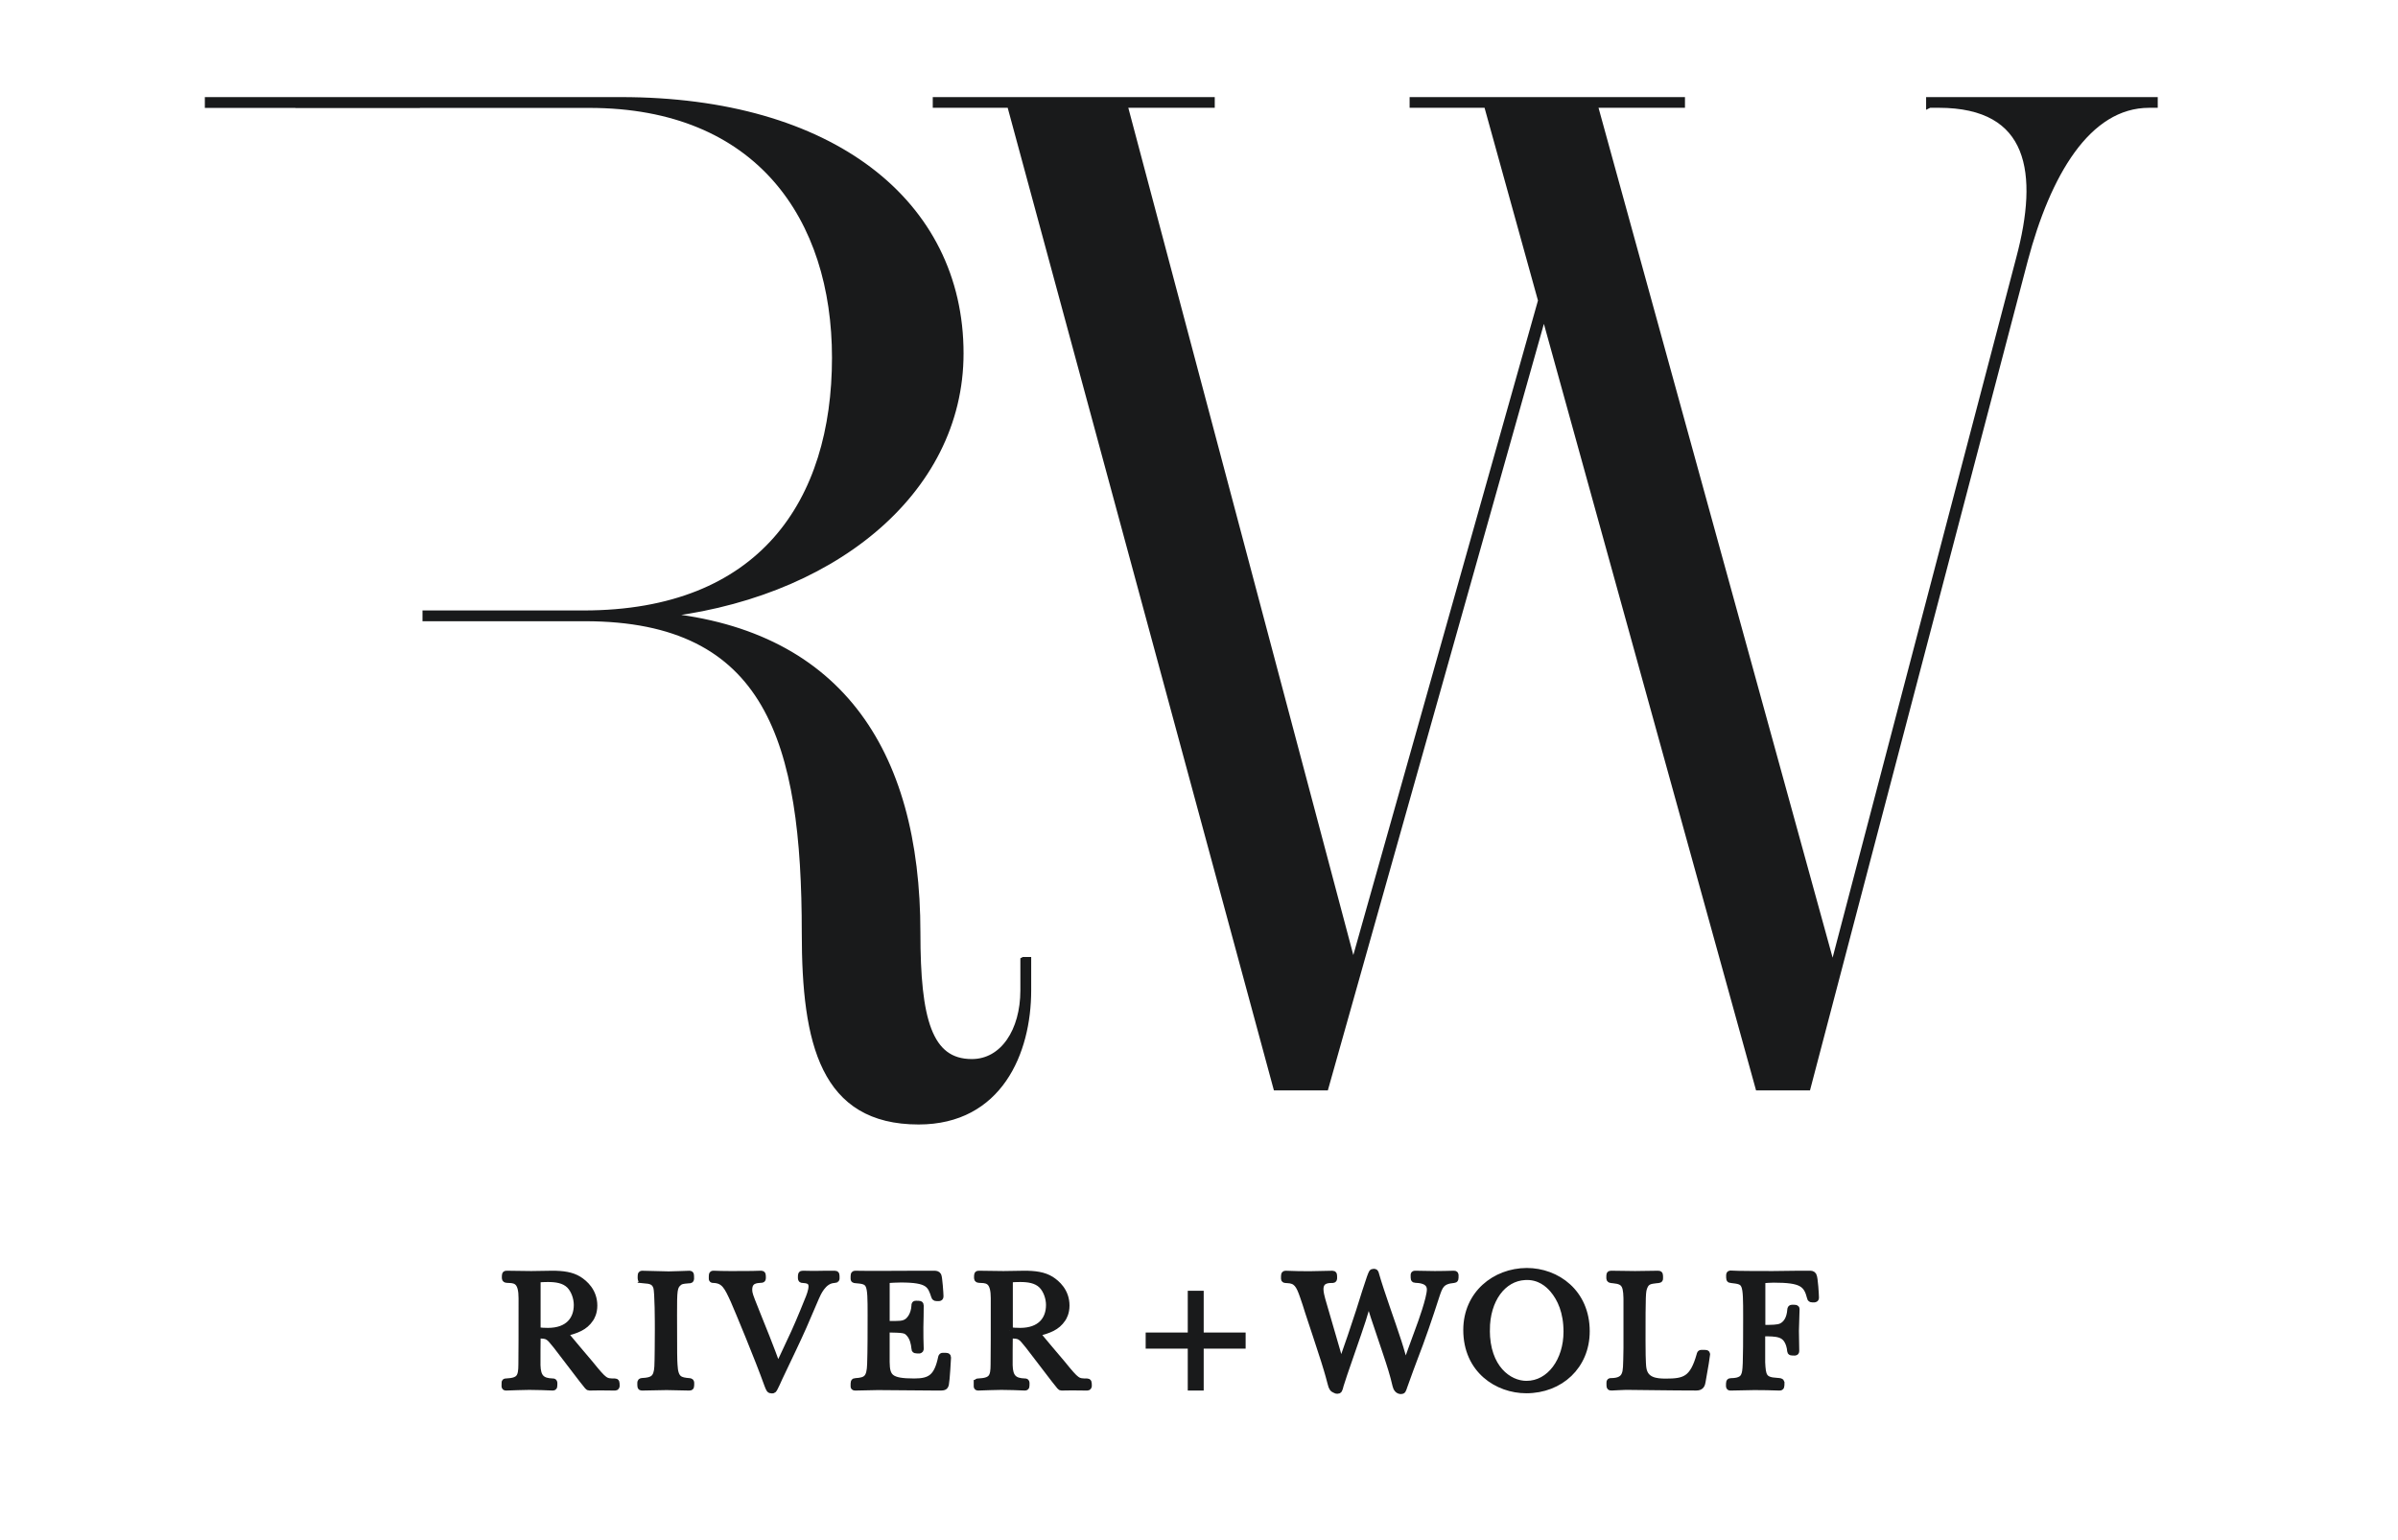 <?xml version="1.0" encoding="UTF-8"?> <!-- Creator: CorelDRAW 2017 --> <svg xmlns="http://www.w3.org/2000/svg" xmlns:xlink="http://www.w3.org/1999/xlink" xml:space="preserve" width="1.11in" height="0.713in" style="shape-rendering:geometricPrecision; text-rendering:geometricPrecision; image-rendering:optimizeQuality; fill-rule:evenodd; clip-rule:evenodd" viewBox="0 0 1109.99 713.33"> <defs> <style type="text/css"> <![CDATA[ .str0 {stroke:#191A1B;stroke-width:3;stroke-miterlimit:2.613} .fil0 {fill:#191A1B;fill-rule:nonzero} ]]> </style> </defs> <g id="Layer_x0020_1">  <path class="fil0 str0" d="M233.49 640.73c0,-0.59 0.15,-0.67 0.67,-0.67 6.17,-0.3 7.14,-2.01 7.14,-8.11 0.08,-5.36 0.08,-13.99 0.08,-30.5 0,-7.44 -2.31,-8.56 -5.95,-8.63 -1.56,-0.07 -1.71,-0.07 -1.78,-0.74 0,-1.86 0,-1.93 0.74,-1.93 1.63,0 9.59,0.15 11.38,0.15l9.67 -0.15c4.91,0 9,0.52 12.35,2.6 2.68,1.71 7.07,5.43 7.07,12.05 0,3.35 -1.26,5.43 -1.71,6.1 -2.68,4.02 -6.32,5.2 -11.98,6.77 1.78,2.23 10.71,12.72 11.83,14.06 6.77,8.33 6.99,8.33 11.46,8.33 0.67,0 0.74,0.22 0.74,2.01 -0.15,0.59 -0.22,0.59 -1.11,0.59 -2.16,0 -4.31,-0.07 -6.47,-0.07 -1.64,0 -3.28,0.07 -4.91,0.07 -0.37,0 -0.52,-0.07 -0.82,-0.44 -1.49,-1.64 -12.13,-15.85 -14.5,-18.82 -3.65,-4.54 -3.87,-4.91 -8.78,-4.84 0,3.87 -0.15,10.04 -0.07,13.91 0.15,5.65 2.16,7.44 7.14,7.59 0.52,0 0.59,0.07 0.67,0.59 0,1.78 0,2.01 -0.59,2.01 -3.65,-0.22 -7.29,-0.22 -10.93,-0.3 -3.57,0 -7.07,0.22 -10.64,0.3 -0.59,0 -0.67,-0.07 -0.67,-0.59l0 -1.34zm15.1 -24.4l0 0c1.64,0.22 3.28,0.3 4.91,0.3 9.3,0 13.46,-5.28 13.46,-12.13 0,-3.2 -1.26,-6.84 -3.42,-9.07 -2.6,-2.61 -6.47,-3.05 -10.12,-3.05 -1.64,0 -2.9,0.07 -4.83,0.22l0 23.73z"></path> <path class="fil0 str0" d="M298.25 592.98c-1.56,-0.08 -1.71,-0.08 -1.71,-0.82 0,-1.78 0,-2 0.59,-2 1.11,0 10.64,0.3 12.27,0.3 2.76,0 8.63,-0.3 9.67,-0.3 0.59,0 0.59,0.22 0.59,2.23 -0.07,0.52 -0.15,0.6 -0.97,0.6 -2.97,0.22 -3.65,0.44 -4.46,1.04 -2.45,1.93 -2.45,3.72 -2.45,14.88 0,18.96 0.07,21.12 0.22,23.35 0.3,6.84 2.68,7.29 6.99,7.66 0.59,0.07 0.67,0.15 0.74,0.67 0,1.94 0,2.08 -0.74,2.08 -1.49,0 -8.93,-0.22 -10.56,-0.22 -3.8,0.08 -7.66,0.15 -11.45,0.22 -0.6,0 -0.6,-0.22 -0.6,-2.08 0.07,-0.52 0.07,-0.67 0.82,-0.74 4.83,-0.22 6.77,-1.34 7.07,-6.77 0.15,-2.23 0.22,-13.54 0.22,-17.03 0,-3.2 0,-17.7 -0.74,-19.79 -0.89,-2.75 -2.98,-3.04 -5.51,-3.27z"></path> <path class="fil0 str0" d="M349.19 605.76c3.72,9.23 7.51,18.52 10.78,27.68 1.56,-3.13 3.87,-8.26 5.36,-11.39 3.05,-6.32 5.72,-12.72 8.4,-19.41 0.89,-2.08 1.93,-4.76 1.93,-6.77 0,-2.75 -2.38,-2.9 -4.02,-3.05 -0.74,0 -0.81,-0.07 -0.89,-0.74 0,-1.79 0,-1.93 0.75,-1.93 1.11,0.07 6.02,0.07 6.39,0.07 2.38,0 6.17,-0.15 8.48,-0.07 0.67,0 0.67,0.22 0.67,2 0,0.15 0,0.37 -0.15,0.52 -0.07,0.07 -1.41,0.22 -1.41,0.22 -4.61,0.59 -6.99,6.1 -7.88,8.11 -5.73,13.46 -6.4,14.95 -10.42,23.51 -0.89,1.93 -5.43,11.46 -6.47,13.61 -1.19,2.68 -1.41,3.13 -2.23,4.76 -0.52,0.96 -0.59,1.11 -1.26,1.11 -1.11,0 -1.19,-0.3 -2.08,-2.6 -4.24,-11.9 -13.69,-34.59 -15.62,-38.98 -2.9,-6.32 -4.31,-9.44 -9.37,-9.6 -0.6,0 -0.67,-0.07 -0.67,-0.59 0,-1.86 0,-2.08 0.59,-2.08 4.84,0.22 9.74,0.15 14.58,0.15 2.53,0 5.06,-0.07 7.59,-0.15 0.67,0 0.67,0.3 0.67,2 0,0.6 -0.3,0.6 -0.74,0.6 -2.3,0.15 -5.58,0.3 -5.58,4.76 0,1.71 0.52,3.05 2.61,8.25z"></path> <path class="fil0 str0" d="M410.24 613.43c6.24,0.07 7.81,0.07 9.67,-1.19 0.96,-0.67 3.2,-2.98 3.42,-7.44 0,-0.67 0.07,-0.74 0.67,-0.74 1.78,0 2.01,0 2.01,0.74 0,3.35 -0.07,6.62 -0.15,9.97 0,3.35 0,6.62 0.15,9.97 0,0.52 -0.07,0.59 -0.52,0.74 -1.94,0 -2.16,0 -2.16,-0.81 -0.22,-2.38 -0.82,-4.98 -2.46,-6.84 -1.71,-1.93 -2.53,-1.93 -10.63,-2.09l0 15.18c0.07,7.14 1.78,9.15 12.87,9.15 7.44,0 10.64,-2.01 12.57,-11.23 0.15,-0.52 0.22,-0.67 0.82,-0.67 1.94,0 2.16,0 2.16,0.74 0,0.37 -0.59,10.63 -0.97,12.27 -0.37,1.49 -0.74,1.49 -3.72,1.49 -3.94,0 -23.28,-0.22 -27.67,-0.22 -1.49,0 -8.93,0.22 -10.56,0.22 -0.59,0 -0.59,-0.22 -0.59,-0.59 0,-1.93 0,-2.16 0.74,-2.16 5.21,-0.3 6.69,-1.56 6.92,-7.96 0.22,-6.03 0.22,-15.85 0.22,-22.84 0,-15.25 -0.15,-15.62 -7.29,-16.22 -0.44,-0.07 -0.59,-0.07 -0.59,-0.59 0,-1.93 0,-2.15 0.67,-2.15 3.72,0.07 7.51,0.07 11.23,0.07 2.38,0 14.13,-0.07 16.81,-0.07l8.56 0c0.67,0 1.41,0.07 1.78,0.74 0.45,0.89 0.97,8.41 0.97,9.52 0,0.67 -0.15,0.75 -0.67,0.82 -1.64,0 -1.78,0 -2.01,-0.67 -1.79,-5.43 -2.68,-7.96 -15.55,-7.96 -2.38,0 -4.09,0.15 -6.69,0.3l0 20.53z"></path> <path class="fil0 str0" d="M452.17 640.73c0,-0.59 0.15,-0.67 0.67,-0.67 6.18,-0.3 7.14,-2.01 7.14,-8.11 0.08,-5.36 0.08,-13.99 0.08,-30.5 0,-7.44 -2.31,-8.56 -5.95,-8.63 -1.56,-0.07 -1.71,-0.07 -1.79,-0.74 0,-1.86 0,-1.93 0.74,-1.93 1.64,0 9.59,0.15 11.38,0.15l9.67 -0.15c4.91,0 9,0.52 12.35,2.6 2.68,1.71 7.07,5.43 7.07,12.05 0,3.35 -1.26,5.43 -1.71,6.1 -2.68,4.02 -6.32,5.2 -11.98,6.77 1.78,2.23 10.71,12.72 11.83,14.06 6.77,8.33 6.99,8.33 11.45,8.33 0.67,0 0.74,0.22 0.74,2.01 -0.15,0.59 -0.22,0.59 -1.11,0.59 -2.16,0 -4.31,-0.07 -6.47,-0.07 -1.63,0 -3.27,0.07 -4.91,0.07 -0.37,0 -0.52,-0.07 -0.81,-0.44 -1.49,-1.64 -12.13,-15.85 -14.51,-18.82 -3.65,-4.54 -3.87,-4.91 -8.78,-4.84 0,3.87 -0.15,10.04 -0.07,13.91 0.15,5.65 2.16,7.44 7.14,7.59 0.52,0 0.59,0.07 0.67,0.59 0,1.78 0,2.01 -0.59,2.01 -3.65,-0.22 -7.29,-0.22 -10.94,-0.3 -3.57,0 -7.07,0.22 -10.64,0.3 -0.59,0 -0.67,-0.07 -0.67,-0.59l0 -1.34zm15.1 -24.4l0 0c1.64,0.22 3.27,0.3 4.91,0.3 9.3,0 13.46,-5.28 13.46,-12.13 0,-3.2 -1.26,-6.84 -3.42,-9.07 -2.6,-2.61 -6.47,-3.05 -10.11,-3.05 -1.64,0 -2.9,0.07 -4.83,0.22l0 23.73z"></path> <polygon class="fil0 str0" points="555.67,642.66 551.29,642.66 551.29,623.25 531.8,623.25 531.8,618.78 551.29,618.78 551.29,599.44 555.67,599.44 555.67,618.78 575.09,618.78 575.09,623.25 555.67,623.25 "></polygon> <path class="fil0 str0" d="M650.64 632.84c0.81,-2.45 1.63,-4.83 2.53,-7.29 1.19,-3.42 2.53,-6.77 3.72,-10.19 0.74,-1.93 5.13,-13.98 5.13,-18 0,-4.38 -5.13,-4.54 -6.84,-4.61 -0.67,0 -0.67,-0.22 -0.67,-2.01 0,-0.45 0,-0.59 0.67,-0.59 1.34,0 7.59,0.15 9,0.15 2.97,0 5.88,-0.07 8.85,-0.15 0.67,0 0.67,0.22 0.67,0.74 0,1.71 0,1.86 -0.67,1.93 -5.88,0.52 -6.62,2.9 -8.18,7.52 -3.2,9.97 -6.55,19.78 -10.34,29.53 -1.34,3.65 -1.71,4.46 -4.46,12.2 -0.67,2.01 -0.74,2.23 -1.49,2.23 -1.41,0 -2.16,-1.19 -2.45,-2.45 -1.26,-5.43 -2.53,-9.3 -4.54,-15.32 -5.65,-16.67 -6.4,-19.04 -8.04,-24.4 -0.89,3.13 -1.79,6.24 -2.75,9.3 -1.49,4.84 -9.52,27.38 -10.26,30.2 -0.59,2.3 -0.67,2.53 -1.49,2.53 -0.3,0 -0.59,-0.07 -0.97,-0.3 -1.04,-0.44 -1.49,-0.82 -2.01,-2.98 -0.52,-1.93 -1.04,-4.16 -3.05,-10.56 -2.38,-7.51 -4.91,-14.95 -7.37,-22.46 -0.74,-2.46 -1.56,-4.91 -2.38,-7.29 -1.86,-5.43 -3.13,-7.52 -7.3,-7.67 -1.33,-0.07 -1.48,-0.07 -1.48,-0.59 0,-1.93 0,-2.15 0.67,-2.15 3.64,0.15 7.29,0.22 10.94,0.22 1.48,0 9,-0.22 10.71,-0.22 0.67,0 0.67,0.22 0.67,2 -0.07,0.67 -0.22,0.67 -0.89,0.67 -1.79,0 -5.43,0.07 -5.43,4.39 0,1.71 0.6,3.72 0.89,4.91 1.2,4.31 7.44,25.37 8.7,30.13 3.35,-9.52 5.95,-17.03 8.48,-24.92 1.94,-6.17 3.79,-12.12 4.98,-15.47 0.89,-2.38 0.96,-2.6 1.64,-2.6 0.74,0 0.81,0.15 0.97,0.74 2.53,8.93 7.66,22.76 10.48,31.54 0.67,2 1.26,4.09 1.86,6.17l1.49 5.13z"></path> <path class="fil0 str0" d="M734.44 616.7c0,16.07 -12.12,27.22 -27.89,27.22 -13.31,0 -27.67,-9.22 -27.67,-27.82 0,-16.66 13.17,-27.15 27.89,-27.22 13.98,0 27.67,9.89 27.67,27.81zm-46.26 -0.52l0 0c0,17.63 10.26,24.99 18.45,24.99 10.93,0 18.67,-10.94 18.67,-24.25 0,-9.07 -2.82,-15.4 -6.47,-19.64 -1.93,-2.23 -6.09,-6.24 -12.94,-5.8 -10.11,0.52 -17.7,10.49 -17.7,24.7z"></path> <path class="fil0 str0" d="M753.09 603.98c0,-8.26 -0.45,-10.49 -6.18,-11.01 -1.56,-0.15 -1.71,-0.15 -1.78,-0.82 0,-1.86 0,-2 0.59,-2 3.72,0 7.51,0.15 11.23,0.15 3.57,-0.07 7.14,-0.07 10.71,-0.15 0.74,0 0.74,0.15 0.74,2 0,0.67 0,0.67 -1.79,0.82 -2.45,0.3 -4.39,0.44 -5.43,3.2 -0.82,2.23 -0.89,2.9 -0.89,24.77 0,2.68 0,11.08 0.44,13.17 0.97,5.43 5.81,6.02 10.42,6.02 8.78,0 12.57,-1.12 15.77,-12.43 0.15,-0.67 0.22,-0.89 0.82,-0.89 2.23,0 2.45,0 2.45,0.59 0,0.52 -0.89,6.03 -2.08,12.57 -0.22,1.27 -0.52,2.68 -2.75,2.68 -11.38,0 -28.79,-0.3 -32.58,-0.3 -1.63,0 -5.88,0.3 -6.62,0.3 -0.6,0 -0.75,-0.07 -0.82,-0.15 -0.15,-0.15 -0.15,-1.26 -0.15,-1.94 0,-0.67 0.15,-0.67 0.74,-0.67 3.79,0 5.58,-1.34 6.25,-3.13 0.74,-1.78 0.74,-3.34 0.89,-12.35l0 -20.45z"></path> <path class="fil0 str0" d="M837.78 590.15c0.6,0 1.27,0 1.71,0.67 0.67,1.04 1.11,9.44 1.11,10.34 0,0.52 -0.22,0.59 -0.67,0.67 -1.56,0 -1.71,0 -1.85,-0.67 -1.64,-6.55 -4.09,-8.48 -16.96,-8.48 -1.85,0 -3.2,0.15 -5.35,0.3l0 22.24c4.61,0.07 7.29,0 8.93,-0.75 2.3,-1.12 3.94,-3.57 4.24,-7.81 0.08,-0.59 0.15,-0.67 0.67,-0.74 1.79,0 2.01,0 2.01,0.52 0,1.49 -0.3,8.48 -0.3,10.12 0.07,3.05 0.07,6.09 0.15,9.15 0,0.67 -0.15,0.67 -0.6,0.74 -1.71,0 -1.93,0 -2,-0.67 -0.07,-0.81 -0.15,-1.56 -0.52,-2.75 -1.78,-5.43 -5.35,-5.5 -12.65,-5.5l0 13.61c0.3,6.18 0.67,8.33 6.85,8.63 1.71,0.15 1.93,0.15 2.08,0.67 0,2.01 -0.07,2.23 -0.74,2.23 -3.94,-0.15 -7.81,-0.22 -11.75,-0.22 -1.56,0 -9.3,0.22 -11.01,0.22 -0.45,0 -0.52,-0.07 -0.59,-0.59 0,-1.93 0,-2.16 0.81,-2.16 4.69,0 5.73,-1.71 6.17,-2.83 0.82,-1.93 0.97,-4.17 0.97,-26.78 0,-16.66 -0.07,-16.66 -7.14,-17.48 -0.74,0 -0.74,-0.22 -0.74,-2.16 0,-0.59 0.3,-0.59 0.59,-0.59l0.07 0c2.53,0.22 15.55,0.22 19.41,0.22l12.28 -0.15 4.83 0z"></path> <path class="fil0 str0" d="M893.22 48.44l0 -1.96 104.27 0 0 1.96 -2.45 0c-28.83,0 -47.24,32.66 -57.65,71.84l-100.6 383.33 -22.68 0 -99.38 -359.16 -101.2 359.16 -22.7 0 -123.28 -455.17 -34.35 0 0 -1.96 127.59 0 0 1.96 -40.48 0 106.11 399.66 87.11 -308.88 -25.15 -90.78 -34.35 0 0 -1.96 124.52 0 0 1.96 -40.5 0 110.41 400.96 86.48 -329.78c10.44,-39.19 6.15,-71.19 -37.41,-71.19l-4.29 0z"></path> <path class="fil0 str0" d="M473.77 444.82l0 13.99c0,18.66 -9.33,33.29 -23.98,33.29 -19.98,0 -25.31,-19.97 -25.31,-59.94 0,-85.26 -37.31,-140.54 -121.9,-147.21 81.28,-7.99 141.88,-56.61 141.88,-121.23 0,-69.94 -59.95,-117.24 -157.2,-117.24l-191.16 0 0 2.01 41.96 0 0 0.05 54.63 0 0 -0.05 79.93 0c78.6,0 113.91,52.62 113.91,117.22 0,66.63 -33.96,118.58 -116.57,118.58l-73.06 0 0 1.99 73.73 0c85.27,0 101.91,57.28 101.91,145.87 0,51.3 8.65,87.26 52.61,87.26 37.3,0 50.63,-31.96 50.63,-60.61l0 -13.99 -1.99 0z"></path> </g> </svg> 
